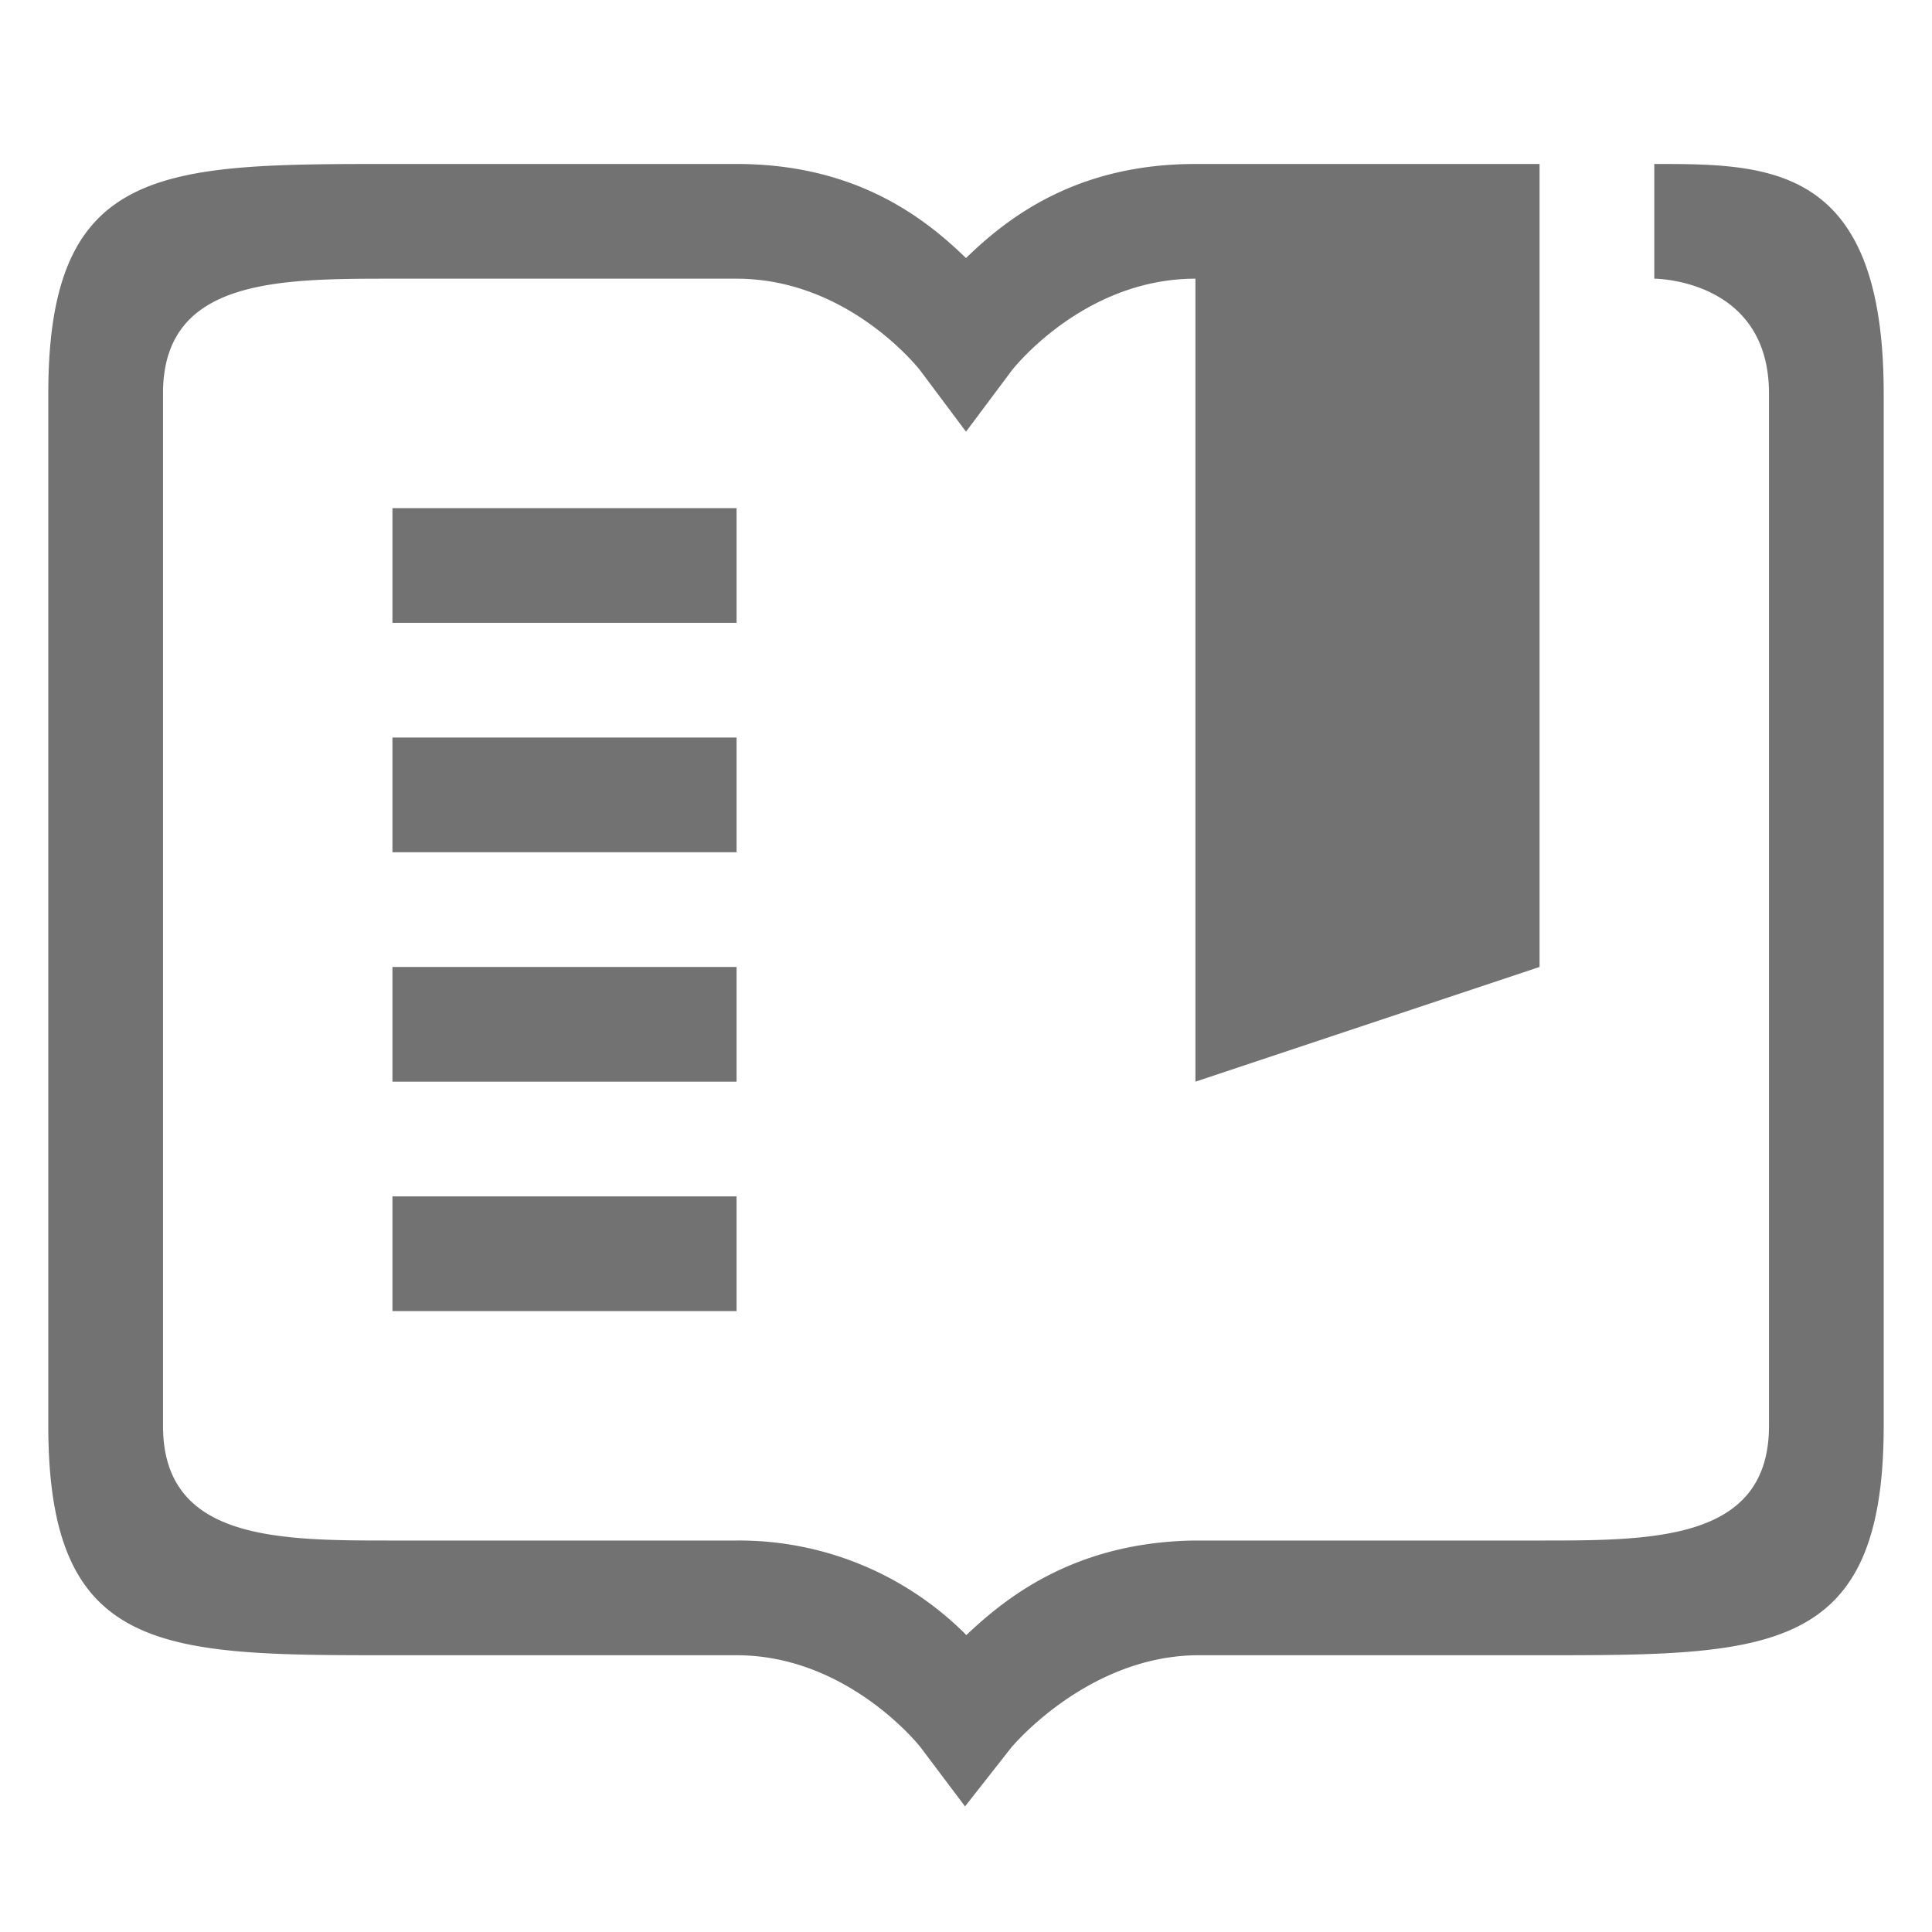 <?xml version="1.0" encoding="UTF-8" standalone="no"?>
<svg
   version="1.1"
   viewBox="0 0 16 16"
   id="svg7"
   sodipodi:docname="bookmarks-organize.svg"
   inkscape:version="1.2 (1:1.2+202206011326+fc4e4096c5)"
   xmlns:inkscape="http://www.inkscape.org/namespaces/inkscape"
   xmlns:sodipodi="http://sodipodi.sourceforge.net/DTD/sodipodi-0.dtd"
   xmlns="http://www.w3.org/2000/svg"
   xmlns:svg="http://www.w3.org/2000/svg">
  <sodipodi:namedview
     id="namedview9"
     pagecolor="#ffffff"
     bordercolor="#000000"
     borderopacity="0.25"
     inkscape:showpageshadow="2"
     inkscape:pageopacity="0.0"
     inkscape:pagecheckerboard="0"
     inkscape:deskcolor="#d1d1d1"
     showgrid="false"
     inkscape:zoom="17.625"
     inkscape:cx="10.184397"
     inkscape:cy="11.06383"
     inkscape:window-width="1308"
     inkscape:window-height="742"
     inkscape:window-x="58"
     inkscape:window-y="26"
     inkscape:window-maximized="1"
     inkscape:current-layer="svg7" />
  <defs
     id="defs3">
    <style
       id="current-color-scheme"
       type="text/css">.ColorScheme-Text { color:#727272; } .ColorScheme-Highlight { color:#5294e2; }</style>
  </defs>
  <path
     d="m 0.4,3.258 v 8.55 c 0,1.9 0.95,1.9 2.85,1.9 H 6.1 c 0.926,0 1.522,0.76 1.522,0.76 l 0.37,0.492 0.38,-0.484 c 0,0 0.619,-0.753 1.531,-0.768 H 12.75 c 1.9,0 2.85,0 2.85,-1.9 v -8.55 c 0,-1.9 -0.95,-1.9 -1.9,-1.9 v 0.95 c 0,0 0.95,0 0.95,0.95 v 8.55 c 0,0.95 -0.95,0.95 -1.9,0.95 H 9.892 c -0.974,0.014 -1.543,0.454 -1.889,0.783 A 2.652,2.652 0 0 0 6.1,12.758 H 3.25 c -0.95,0 -1.9,0 -1.9,-0.95 v -8.55 c 0,-0.95 0.95,-0.95 1.9,-0.95 H 6.1 c 0.934,0 1.52,0.759 1.52,0.759 L 8,3.575 8.38,3.067 c 0,0 0.586,-0.759 1.52,-0.759 v 6.65 l 2.85,-0.95 v -6.65 H 9.9 C 8.916,1.358 8.347,1.8 8,2.137 7.653,1.8 7.084,1.358 6.1,1.358 H 3.25 c -1.9,0 -2.85,0 -2.85,1.9 z m 2.85,0.95 v 0.95 H 6.1 v -0.95 z m 0,1.9 v 0.95 H 6.1 v -0.95 z m 0,1.9 v 0.95 H 6.1 v -0.95 z m 0,1.9 v 0.95 H 6.1 v -0.95 z"
     style="fill:currentColor;stroke-width:0.95"
     class="ColorScheme-Text"
     id="path5" />
</svg>
